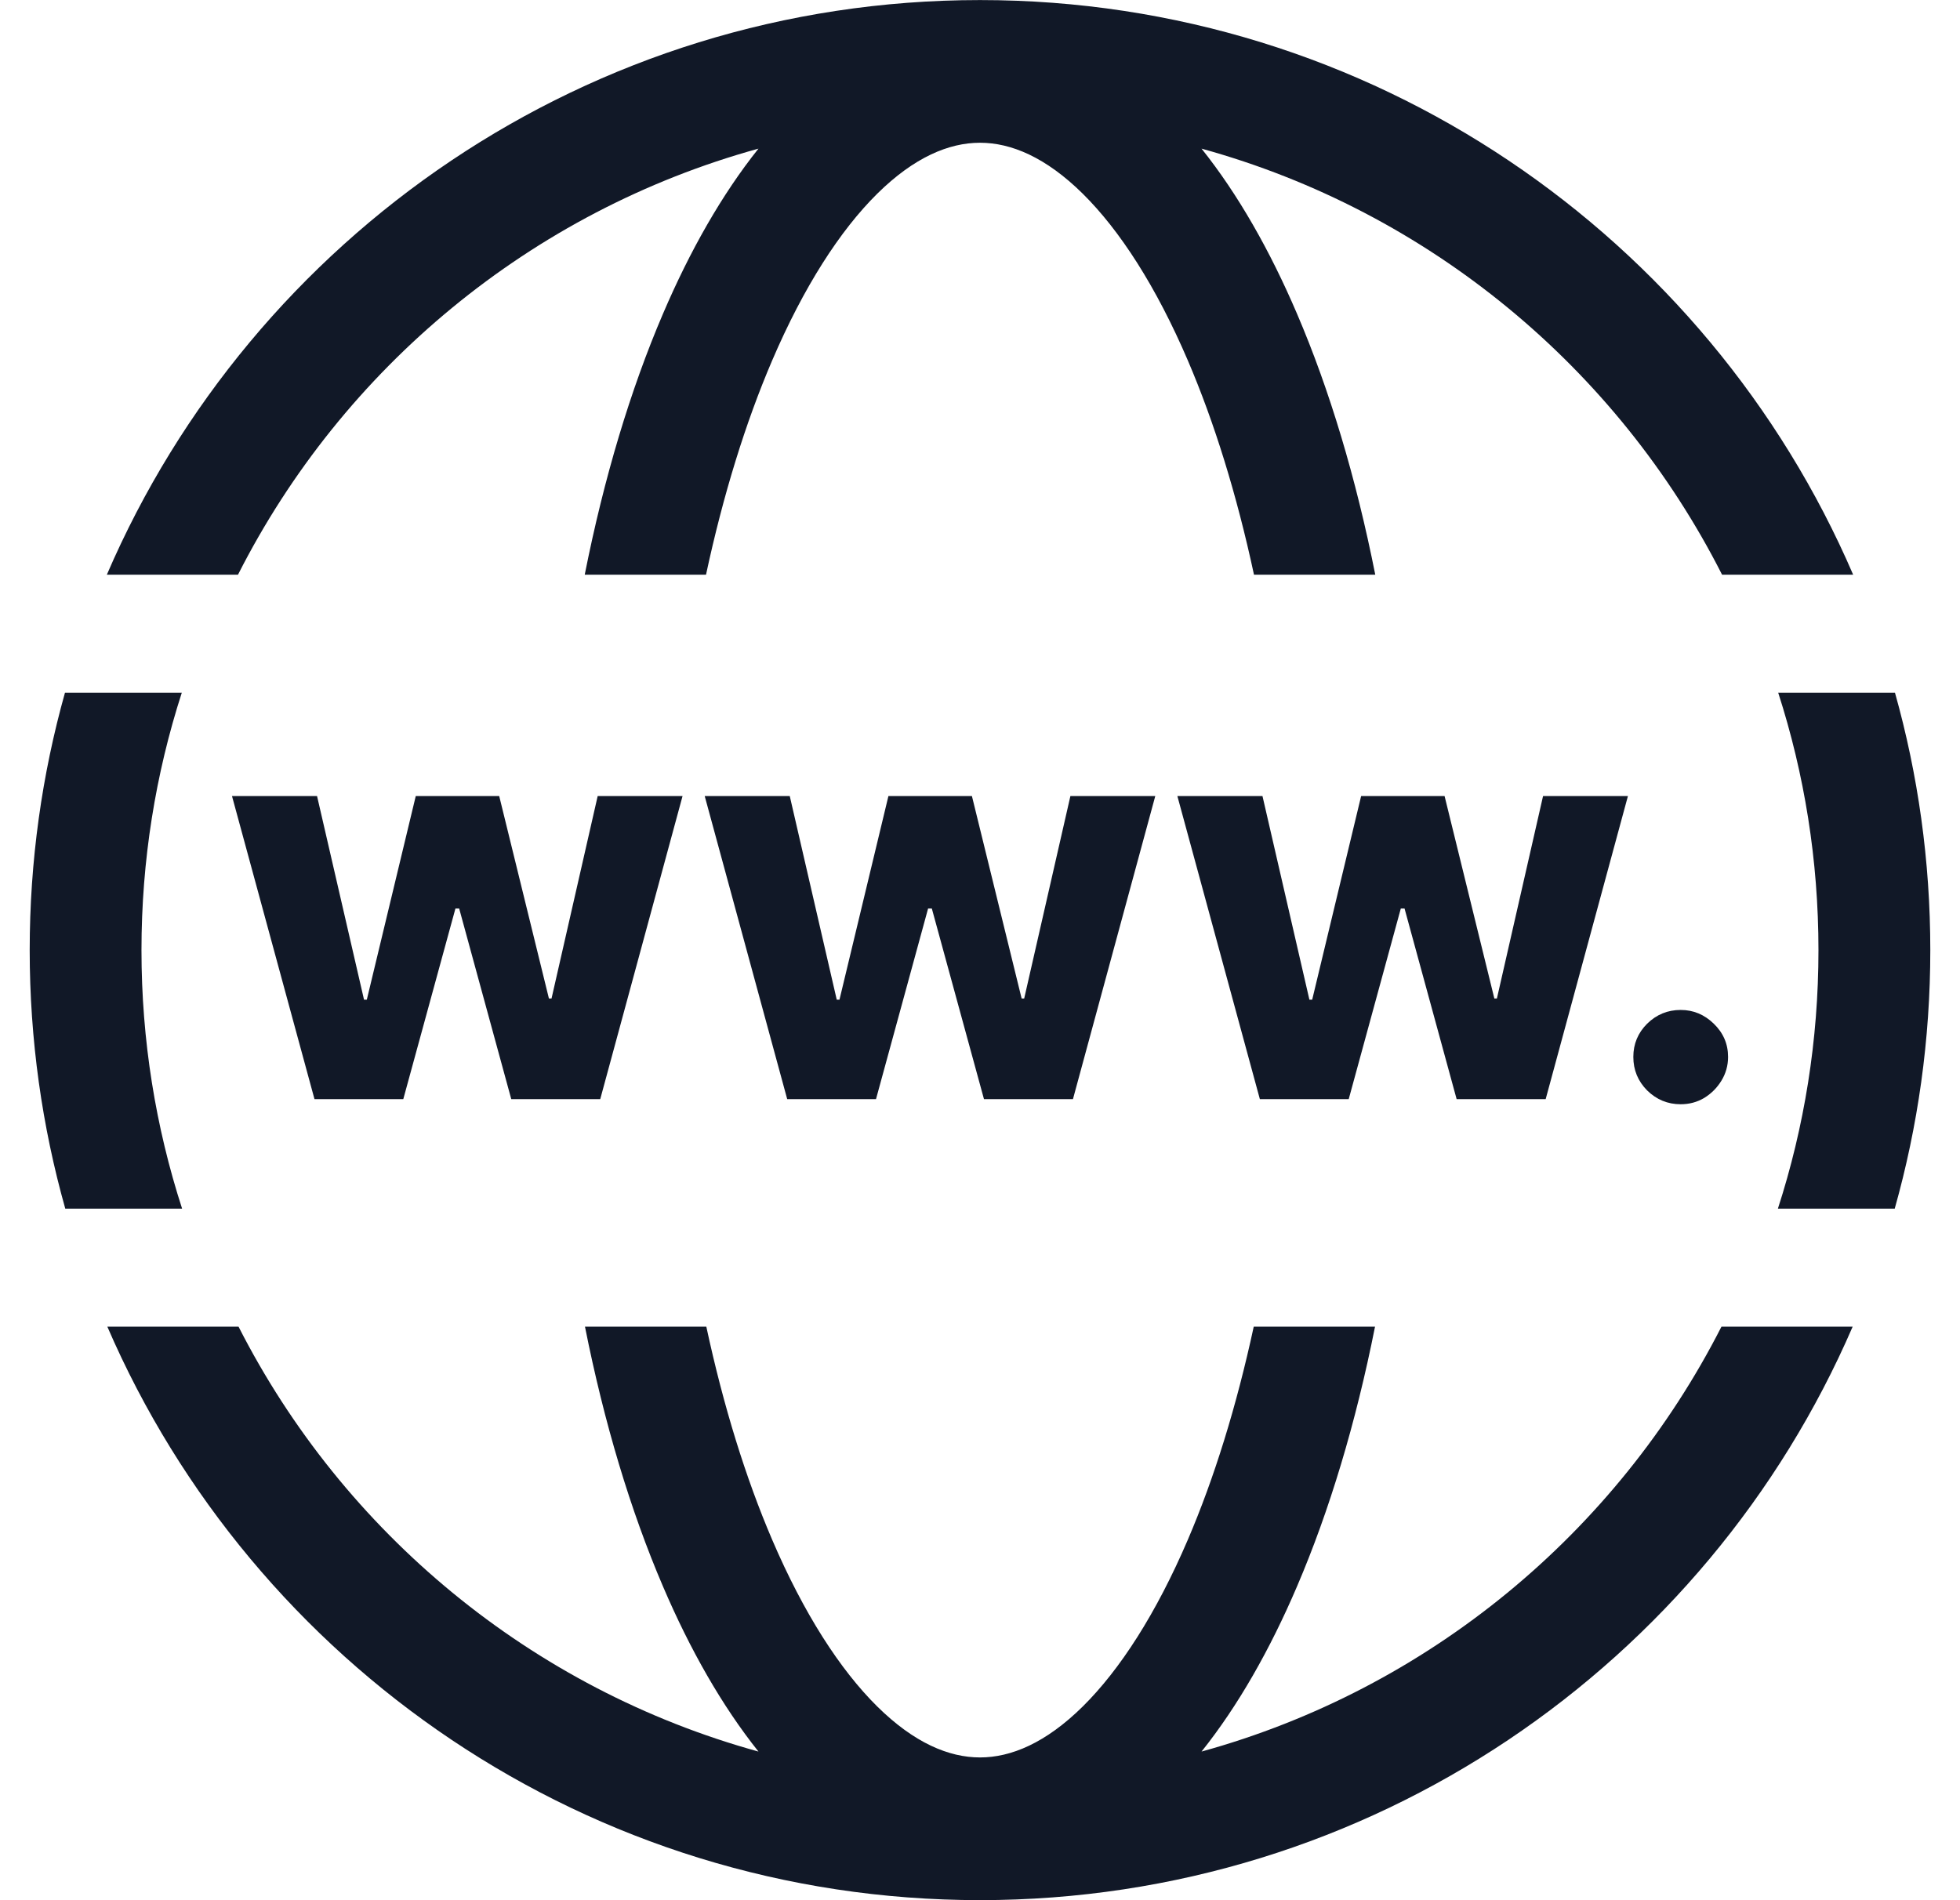 <svg width="33" height="32" viewBox="0 0 33 32" fill="none" xmlns="http://www.w3.org/2000/svg">
<path fill-rule="evenodd" clip-rule="evenodd" d="M4.007 9.678C5.769 6.201 8.941 3.559 12.77 2.503C12.155 3.274 11.617 4.221 11.162 5.285C10.615 6.562 10.169 8.047 9.845 9.678H11.887C12.177 8.328 12.555 7.111 13 6.072C13.534 4.826 14.144 3.881 14.77 3.262C15.392 2.648 15.976 2.404 16.5 2.404C17.024 2.404 17.608 2.648 18.23 3.262C18.856 3.881 19.466 4.826 20 6.072C20.445 7.111 20.823 8.328 21.113 9.678H23.155C22.831 8.047 22.385 6.562 21.838 5.285C21.383 4.221 20.846 3.274 20.23 2.503C24.059 3.559 27.231 6.201 28.994 9.678H31.201C28.75 3.986 23.091 0.001 16.5 0.001C9.91 0.001 4.25 3.986 1.799 9.678H4.007ZM16.5 31.999C9.917 31.999 4.262 28.023 1.807 22.341H4.016C5.781 25.809 8.948 28.443 12.77 29.497C12.155 28.726 11.617 27.779 11.162 26.715C10.617 25.443 10.172 23.965 9.849 22.341H11.892C12.181 23.684 12.557 24.894 13 25.928C13.534 27.174 14.144 28.119 14.77 28.738C15.392 29.352 15.976 29.596 16.5 29.596C17.024 29.596 17.608 29.352 18.23 28.738C18.856 28.119 19.466 27.174 20 25.928C20.443 24.894 20.819 23.684 21.109 22.341H23.151C22.828 23.965 22.383 25.443 21.838 26.715C21.383 27.779 20.846 28.726 20.23 29.497C24.052 28.443 27.219 25.809 28.984 22.341H31.193C28.738 28.023 23.083 31.999 16.5 31.999ZM0.5 16.001C0.5 14.498 0.707 13.044 1.094 11.665H3.061C2.62 13.031 2.382 14.488 2.382 16.001C2.382 17.52 2.622 18.983 3.066 20.354H1.099C0.709 18.97 0.5 17.51 0.5 16.001ZM31.901 20.354C32.291 18.97 32.5 17.51 32.5 16.001C32.5 14.498 32.293 13.044 31.905 11.665H29.939C30.38 13.031 30.617 14.488 30.617 16.001C30.617 17.52 30.378 18.983 29.934 20.354H31.901ZM5.295 18.51L3.906 13.406H5.338L6.129 16.835H6.176L7 13.406H8.405L9.242 16.815H9.286L10.063 13.406H11.492L10.106 18.51H8.608L7.731 15.3H7.668L6.79 18.51H5.295ZM13.254 18.51L11.865 13.406H13.297L14.088 16.835H14.134L14.958 13.406H16.364L17.201 16.815H17.244L18.022 13.406H19.451L18.065 18.51H16.567L15.689 15.3H15.626L14.749 18.51H13.254ZM19.823 13.406L21.212 18.51H22.708L23.585 15.3H23.648L24.525 18.51H26.024L27.409 13.406H25.98L25.203 16.815H25.16L24.322 13.406H22.917L22.093 16.835H22.046L21.256 13.406H19.823ZM28.297 18.596C28.078 18.596 27.89 18.518 27.732 18.363C27.577 18.206 27.5 18.018 27.5 17.799C27.5 17.581 27.577 17.395 27.732 17.24C27.89 17.085 28.078 17.008 28.297 17.008C28.51 17.008 28.696 17.085 28.855 17.24C29.015 17.395 29.095 17.581 29.095 17.799C29.095 17.945 29.057 18.079 28.982 18.201C28.909 18.32 28.812 18.417 28.693 18.49C28.573 18.561 28.441 18.596 28.297 18.596Z" fill="#111827"/>
</svg>

